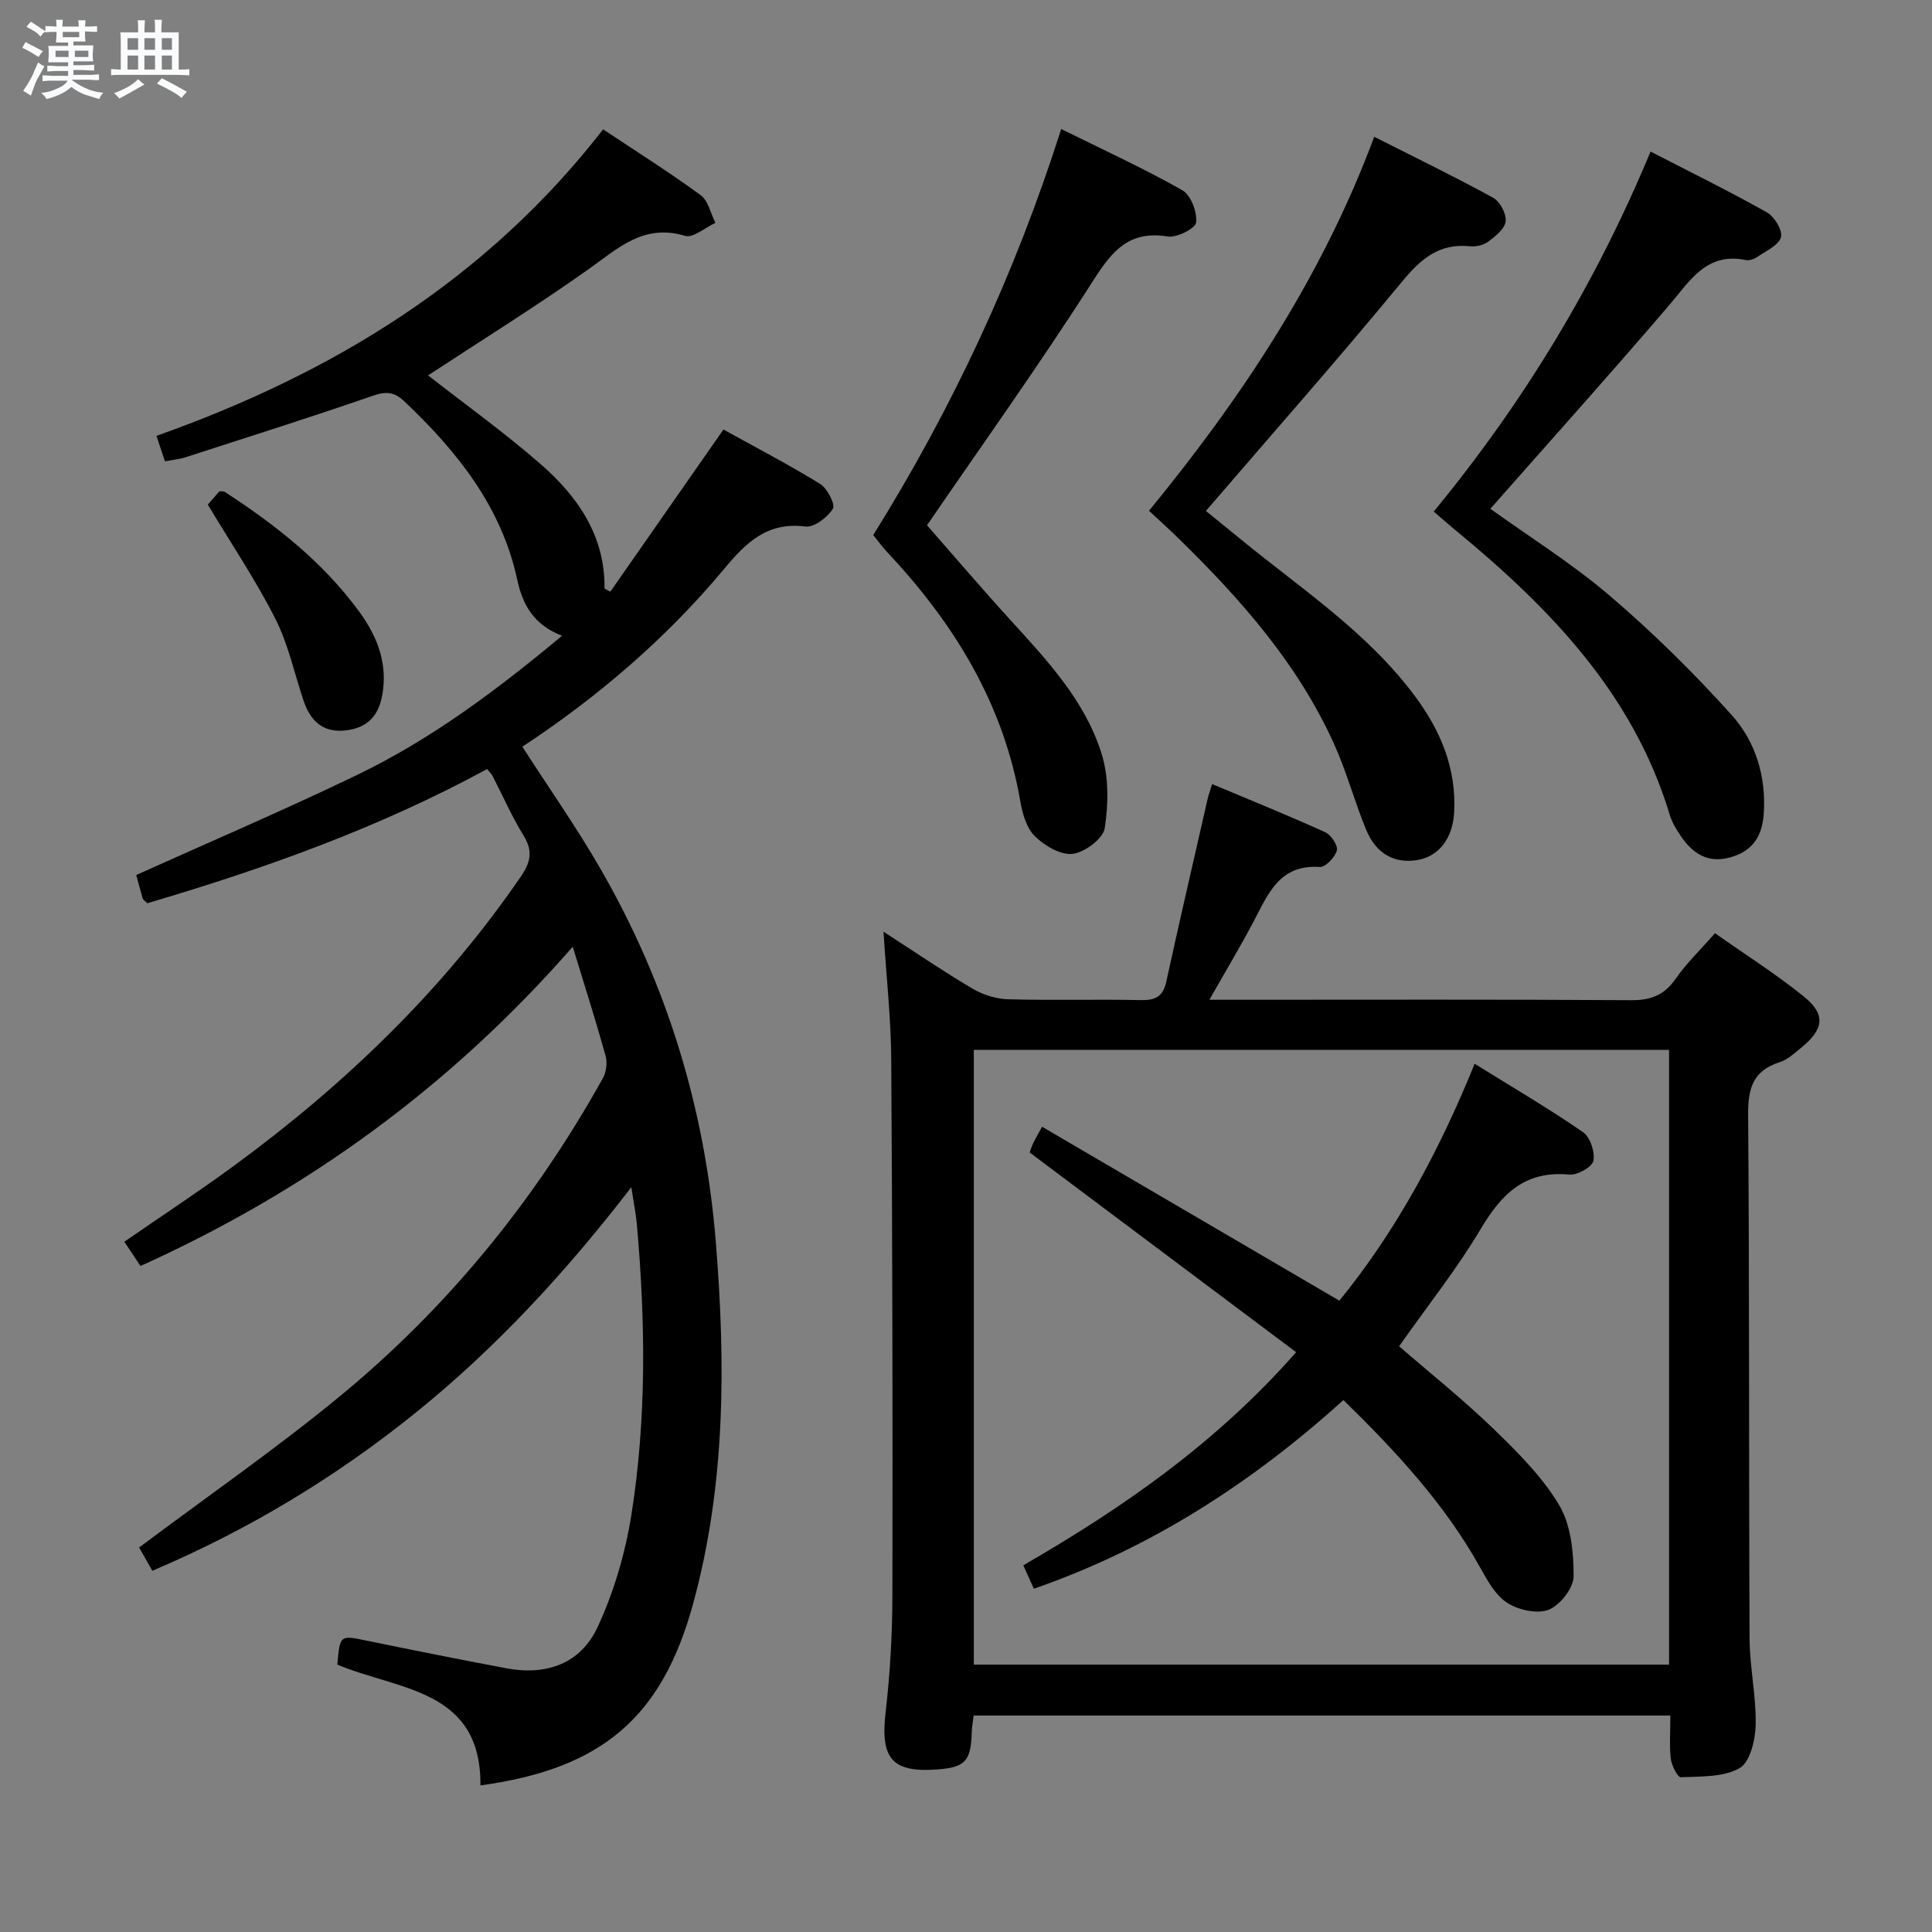 <svg enable-background="new 0 0 400 400" viewBox="0 0 400 400" xmlns="http://www.w3.org/2000/svg"><rect x="0" y="0" width="400" height="400" fill="#808080" stroke="none"/><path d="m6.8 9.5c.6.3 1.3.7 2.1 1.1-.4.4-.7.8-.9 1.2-.7-.4-1.3-.8-1.8-1.1s-1.1-.6-1.6-.8c.2-.4.5-.8.7-1.2.4.2.8.5 1.5.8zm.9 6.9c-.3.6-.5 1.1-.7 1.7s-.4 1.1-.6 1.7c-.6-.4-1.1-.7-1.6-1 .7-1 1.2-1.8 1.5-2.4.3-.5.6-1.1.8-1.7.3-.6.5-1.2.8-1.8.3.3.8.6 1.3.8-.7 1.3-1.2 2.2-1.5 2.7zm.1-11c.4.3 1 .7 1.7 1.1-.5.2-.8.6-1.1 1.1-.5-.6-1-1-1.4-1.2s-.9-.6-1.5-.8c.2-.4.5-.7.9-1.1.5.3.9.6 1.4.9zm10.5 13.1c1 .4 2 .6 3.1.7-.4.4-.7.8-.8 1.3-.9-.2-1.9-.6-3-.9-1-.4-2-.9-2.8-1.6-.5.4-1.1.9-1.9 1.3s-1.9.9-3.3 1.2c-.1-.3-.5-.8-1.1-1.3 1 0 2.1-.3 3.2-.8 1.2-.5 1.9-1 2.3-1.7h-3.2c-.4 0-1 0-2 .1v-1.2c1 0 1.7.1 2 .1h3.3v-1h-2.3c-.2 0-.9 0-2 .1v-1.2c1.2 0 1.9.1 2 .1h2.3v-.8h-4.1c0-.7.1-1.2.1-1.6 0-.5 0-1.1-.1-1.8h4.1v-.7h-2.5c0-.6.1-1.1.1-1.6v-.6h-.5c-.4 0-1 0-1.8.1v-1.3c1.2 0 1.9.1 2.1.1h.2c0-.3 0-.8-.1-1.4h1.4c0 .6-.1 1-.1 1.4h3.4c0-.4 0-.8-.1-1.3h1.5c0 .4-.1.9-.1 1.3.7 0 1.5 0 2.5-.1v1.2c-1 0-1.8-.1-2.5-.1v.6c0 .3 0 .8.1 1.5h-2.5v.8h4.1c0 .7-.1 1.3-.1 1.8s0 1 .1 1.5h-4.1v.8h1.4c.8 0 1.8 0 2.9-.1v1.2c-1 0-1.9-.1-2.8-.1h-1.5v1h3.2c.3 0 1 0 2.1-.1v1.2c-1.1 0-1.8-.1-2.1-.1h-3.4l-.1.1c1.4 1 2.4 1.5 3.4 1.9zm-4.1-6.7v-1.3h-2.7v1.3zm2.2-4.1v-1.1h-3.4v1.1zm1.9 4.1v-1.3h-2.8v1.3z" fill="#fafbfc"/><path d="m37 6.7v2.3 5.4c1 0 1.8 0 2.2-.1v1.3c-.6 0-1.5-.1-2.5-.1h-11.9c-.7 0-1.3 0-1.8.1v-1.3c.5 0 1.1.1 2 .1v-5.2c0-1 0-1.8-.1-2.5h3.7c0-1.3 0-2.1-.1-2.5h1.5c0 .4-.1 1.3-.1 2.5h2.2c0-1.2 0-2.1-.1-2.6h1.5c0 .4-.1 1.3-.1 2.6zm-12.3 13.7c-.3-.4-.7-.8-1.1-1.1 1.1-.4 2.1-.9 2.9-1.3.8-.5 1.5-1 2.1-1.6.4.4.9.8 1.3 1.1-2.5 1.4-4.2 2.4-5.2 2.9zm3.9-10.1v-2.4h-2.2v2.4zm0 4.1v-2.9h-2.2v2.9zm3.5-4.1v-2.4h-2.2v2.4zm0 4.1v-2.9h-2.2v2.9zm.4 2.9 1-1.1c.6.3 1.4.7 2.5 1.3s2 1.1 2.7 1.5c-.4.4-.8.8-1.1 1.3-.8-.8-2.5-1.7-5.1-3zm3.1-7v-2.4h-2.1v2.4zm0 4.1v-2.9h-2.1v2.9z" fill="#fafbfc"/><g fill="#000001"><path d="m116.36 131.63c-5.85-2.25-8.16-6.43-9.27-11.6-3.27-15.15-12.44-26.57-23.36-36.92-2.14-2.03-3.84-2.11-6.58-1.16-12.84 4.44-25.8 8.54-38.73 12.72-1.24.4-2.57.52-4.27.84-.54-1.62-1.05-3.13-1.76-5.27 36.46-12.91 68.33-32.34 92.48-63.46 7.09 4.72 13.81 8.95 20.2 13.63 1.57 1.15 2.06 3.78 3.05 5.73-2.12.97-4.63 3.2-6.31 2.69-8.58-2.58-13.86 2.59-19.99 6.93-10.83 7.68-22.13 14.69-33.19 21.96 7.53 5.89 15.71 11.76 23.27 18.34 7.69 6.7 13.39 14.82 13.26 25.79.4.21.81.43 1.21.64 7.63-10.94 15.26-21.87 23.41-33.56 6.32 3.5 13.31 7.14 20.01 11.25 1.49.92 3.2 4.28 2.65 5.15-1.12 1.79-3.88 3.91-5.68 3.68-7.94-1.01-12.32 3.35-16.89 8.84-11.99 14.38-26.13 26.47-41.72 36.75 5.54 8.61 11.27 16.76 16.22 25.36 13.72 23.81 21.57 49.55 23.81 76.93 2.07 25.3 2.08 50.54-4.71 75.26-6.45 23.51-18.96 34.08-44 37.5.16-20.09-17.1-19.68-29.63-25.02.54-6.18.52-6.1 6.19-4.93 9.59 1.97 19.19 3.89 28.81 5.7 8.31 1.56 15.38-.94 18.92-8.6 3.36-7.26 5.7-15.25 6.96-23.16 3.17-19.96 2.92-40.1 1.13-60.22-.19-2.14-.63-4.26-1.14-7.62-13.51 17.54-27.85 33.08-44.36 46.45-16.64 13.47-34.79 24.45-54.81 32.96-1.1-1.95-2.14-3.78-2.74-4.82 13.96-10.45 28.04-20.22 41.25-31.05 22.49-18.45 40.63-40.71 54.79-66.15.71-1.27.92-3.23.53-4.64-2-7.18-4.27-14.29-6.79-22.54-25.33 28.99-55.07 50.54-89.49 66.1-1.12-1.68-2.11-3.17-3.35-5.02 7.71-5.33 15.45-10.41 22.9-15.88 22.84-16.77 43.03-36.18 59.15-59.66 2.02-2.94 2.62-5.28.64-8.5-2.43-3.94-4.3-8.23-6.43-12.36-.22-.43-.59-.77-1.15-1.47-22.36 12.17-46.18 20.66-70.34 27.78-.52-.51-.88-.7-.96-.97-.52-1.75-.97-3.51-1.34-4.87 15.39-6.94 30.79-13.51 45.85-20.78 15.19-7.34 28.66-17.38 42.3-28.75z"/><path d="m345.83 355.18c-48.45 0-96.2 0-144.25 0-.14 1.24-.36 2.34-.39 3.45-.17 6.01-1.35 7.29-7.2 7.72-9.33.68-11.73-2.31-10.64-11.76.93-8.08 1.4-16.25 1.41-24.39.07-36.98 0-73.95-.24-110.93-.06-8.44-1-16.87-1.6-26.37 6.58 4.25 12.41 8.24 18.47 11.81 2.15 1.27 4.87 2.11 7.36 2.18 9.15.25 18.32-.02 27.48.17 3 .06 4.56-.75 5.23-3.79 2.76-12.62 5.68-25.21 8.55-37.8.17-.77.45-1.51.94-3.14 8.03 3.37 15.79 6.51 23.42 9.97 1.21.55 2.69 2.78 2.41 3.79-.39 1.42-2.38 3.5-3.56 3.41-8.33-.57-10.67 5.59-13.67 11.28-2.77 5.25-5.83 10.34-9.16 16.21h5.88c27.15 0 54.3-.09 81.45.09 4.08.03 6.84-1.04 9.19-4.42 2.25-3.23 5.15-6.01 8.16-9.45 6.27 4.42 12.58 8.42 18.36 13.08 4.61 3.72 4.22 6.75-.45 10.58-1.41 1.16-2.86 2.52-4.53 3.05-5.55 1.77-6.56 5.46-6.52 10.92.29 36.14.13 72.29.3 108.43.03 5.96 1.39 11.93 1.26 17.88-.07 3.11-1.17 7.71-3.33 8.93-3.37 1.9-8.02 1.69-12.16 1.88-.67.03-1.91-2.43-2.08-3.84-.32-2.74-.09-5.58-.09-8.94zm-.27-137.81c-48.36 0-96.11 0-143.94 0v127.27h143.94c0-42.53 0-84.75 0-127.27z"/><path d="m284.52 28.32c8.42 4.26 16.64 8.25 24.63 12.63 1.41.77 2.75 3.3 2.58 4.86-.16 1.54-2.1 3.09-3.59 4.21-.97.73-2.55 1.1-3.79.97-6.38-.66-10.16 2.58-14.07 7.32-13.11 15.91-26.76 31.37-40.61 47.47 1.82 1.48 4.48 3.63 7.11 5.79 12.59 10.32 26.37 19.33 36.24 32.65 5.27 7.11 8.56 14.96 8.04 24.05-.3 5.3-3.16 9.03-7.56 9.78-4.73.81-8.57-1.22-10.66-6.27-2.4-5.82-4.03-11.97-6.61-17.69-7.51-16.66-19.4-30.09-32.31-42.7-1.9-1.85-3.87-3.63-6.03-5.64 19.26-23.52 35.84-48.46 46.63-77.43z"/><path d="m296.84 105.91c18.69-22.72 33.55-47.23 44.89-74.53 8.33 4.3 16.35 8.23 24.12 12.61 1.55.87 3.28 3.78 2.87 5.14-.51 1.7-3.09 2.82-4.88 4.06-.64.44-1.64.79-2.36.65-8.18-1.68-11.56 4.28-15.9 9.35-12.1 14.15-24.54 28-37.02 42.15 7.98 5.74 16.88 11.3 24.76 18.03 8.93 7.63 17.38 15.95 25.23 24.7 4.92 5.48 7.13 12.66 6.62 20.37-.31 4.69-2.3 7.81-7.01 9.09-4.63 1.26-7.7-.85-10.14-4.39-.93-1.36-1.83-2.84-2.3-4.4-7.66-25.42-25.26-43.28-45.04-59.52-1.13-.93-2.24-1.93-3.84-3.31z"/><path d="m219.71 26.71c8.65 4.28 17.06 8.14 25.09 12.68 1.77 1 3.08 4.51 2.84 6.68-.13 1.23-4.01 3.2-5.89 2.89-7.95-1.28-11.45 2.92-15.39 9.09-11.25 17.62-23.44 34.65-34.43 50.7 5.36 6.1 11.15 12.9 17.15 19.49 7.64 8.39 15.52 16.74 18.98 27.76 1.51 4.8 1.44 10.43.66 15.47-.34 2.17-4.13 5.01-6.63 5.31-2.48.3-5.82-1.68-7.82-3.63-1.73-1.69-2.58-4.67-3.02-7.22-3.49-20.23-13.68-36.82-27.48-51.52-1.01-1.08-1.89-2.28-2.98-3.62 16.34-26.23 29.33-53.94 38.92-84.08z"/><path d="m43.02 104.47c.7-.8 1.56-1.79 2.38-2.73.47.02.87-.08 1.1.08 10.53 6.83 20.31 14.51 27.81 24.73 3.54 4.82 5.76 10.08 5 16.28-.54 4.41-2.39 7.53-7.12 8.31-5.04.83-7.87-1.63-9.37-6.15-1.89-5.66-3.15-11.64-5.82-16.9-4.03-7.95-9.05-15.4-13.98-23.62z"/><path d="m289.67 278.73c6.64 5.76 13.41 11.15 19.6 17.15 4.97 4.82 10.05 9.87 13.54 15.74 2.44 4.11 3 9.76 2.99 14.72 0 2.42-2.77 5.97-5.12 6.92-2.37.95-6.28.09-8.61-1.4-2.47-1.58-4.15-4.68-5.67-7.4-7.29-13.08-17.3-23.87-28.25-34.59-18.94 17.09-39.83 30.64-64.1 39.06-.71-1.58-1.37-3.04-2.19-4.85 20.6-11.9 39.89-25.25 56.49-44.12-18.59-13.93-36.65-27.47-55.16-41.34.01-.02.27-.93.65-1.78.41-.9.93-1.75 1.91-3.56 20.48 11.98 40.8 23.87 61.55 36.01 11.64-14.27 20.62-30.82 28.01-49.05 7.72 4.8 15.25 9.21 22.43 14.15 1.49 1.02 2.52 4.14 2.15 5.96-.27 1.29-3.35 3-5.01 2.84-9.1-.88-13.97 3.95-18.28 11.2-4.91 8.26-10.95 15.85-16.93 24.34z"/></g></svg>